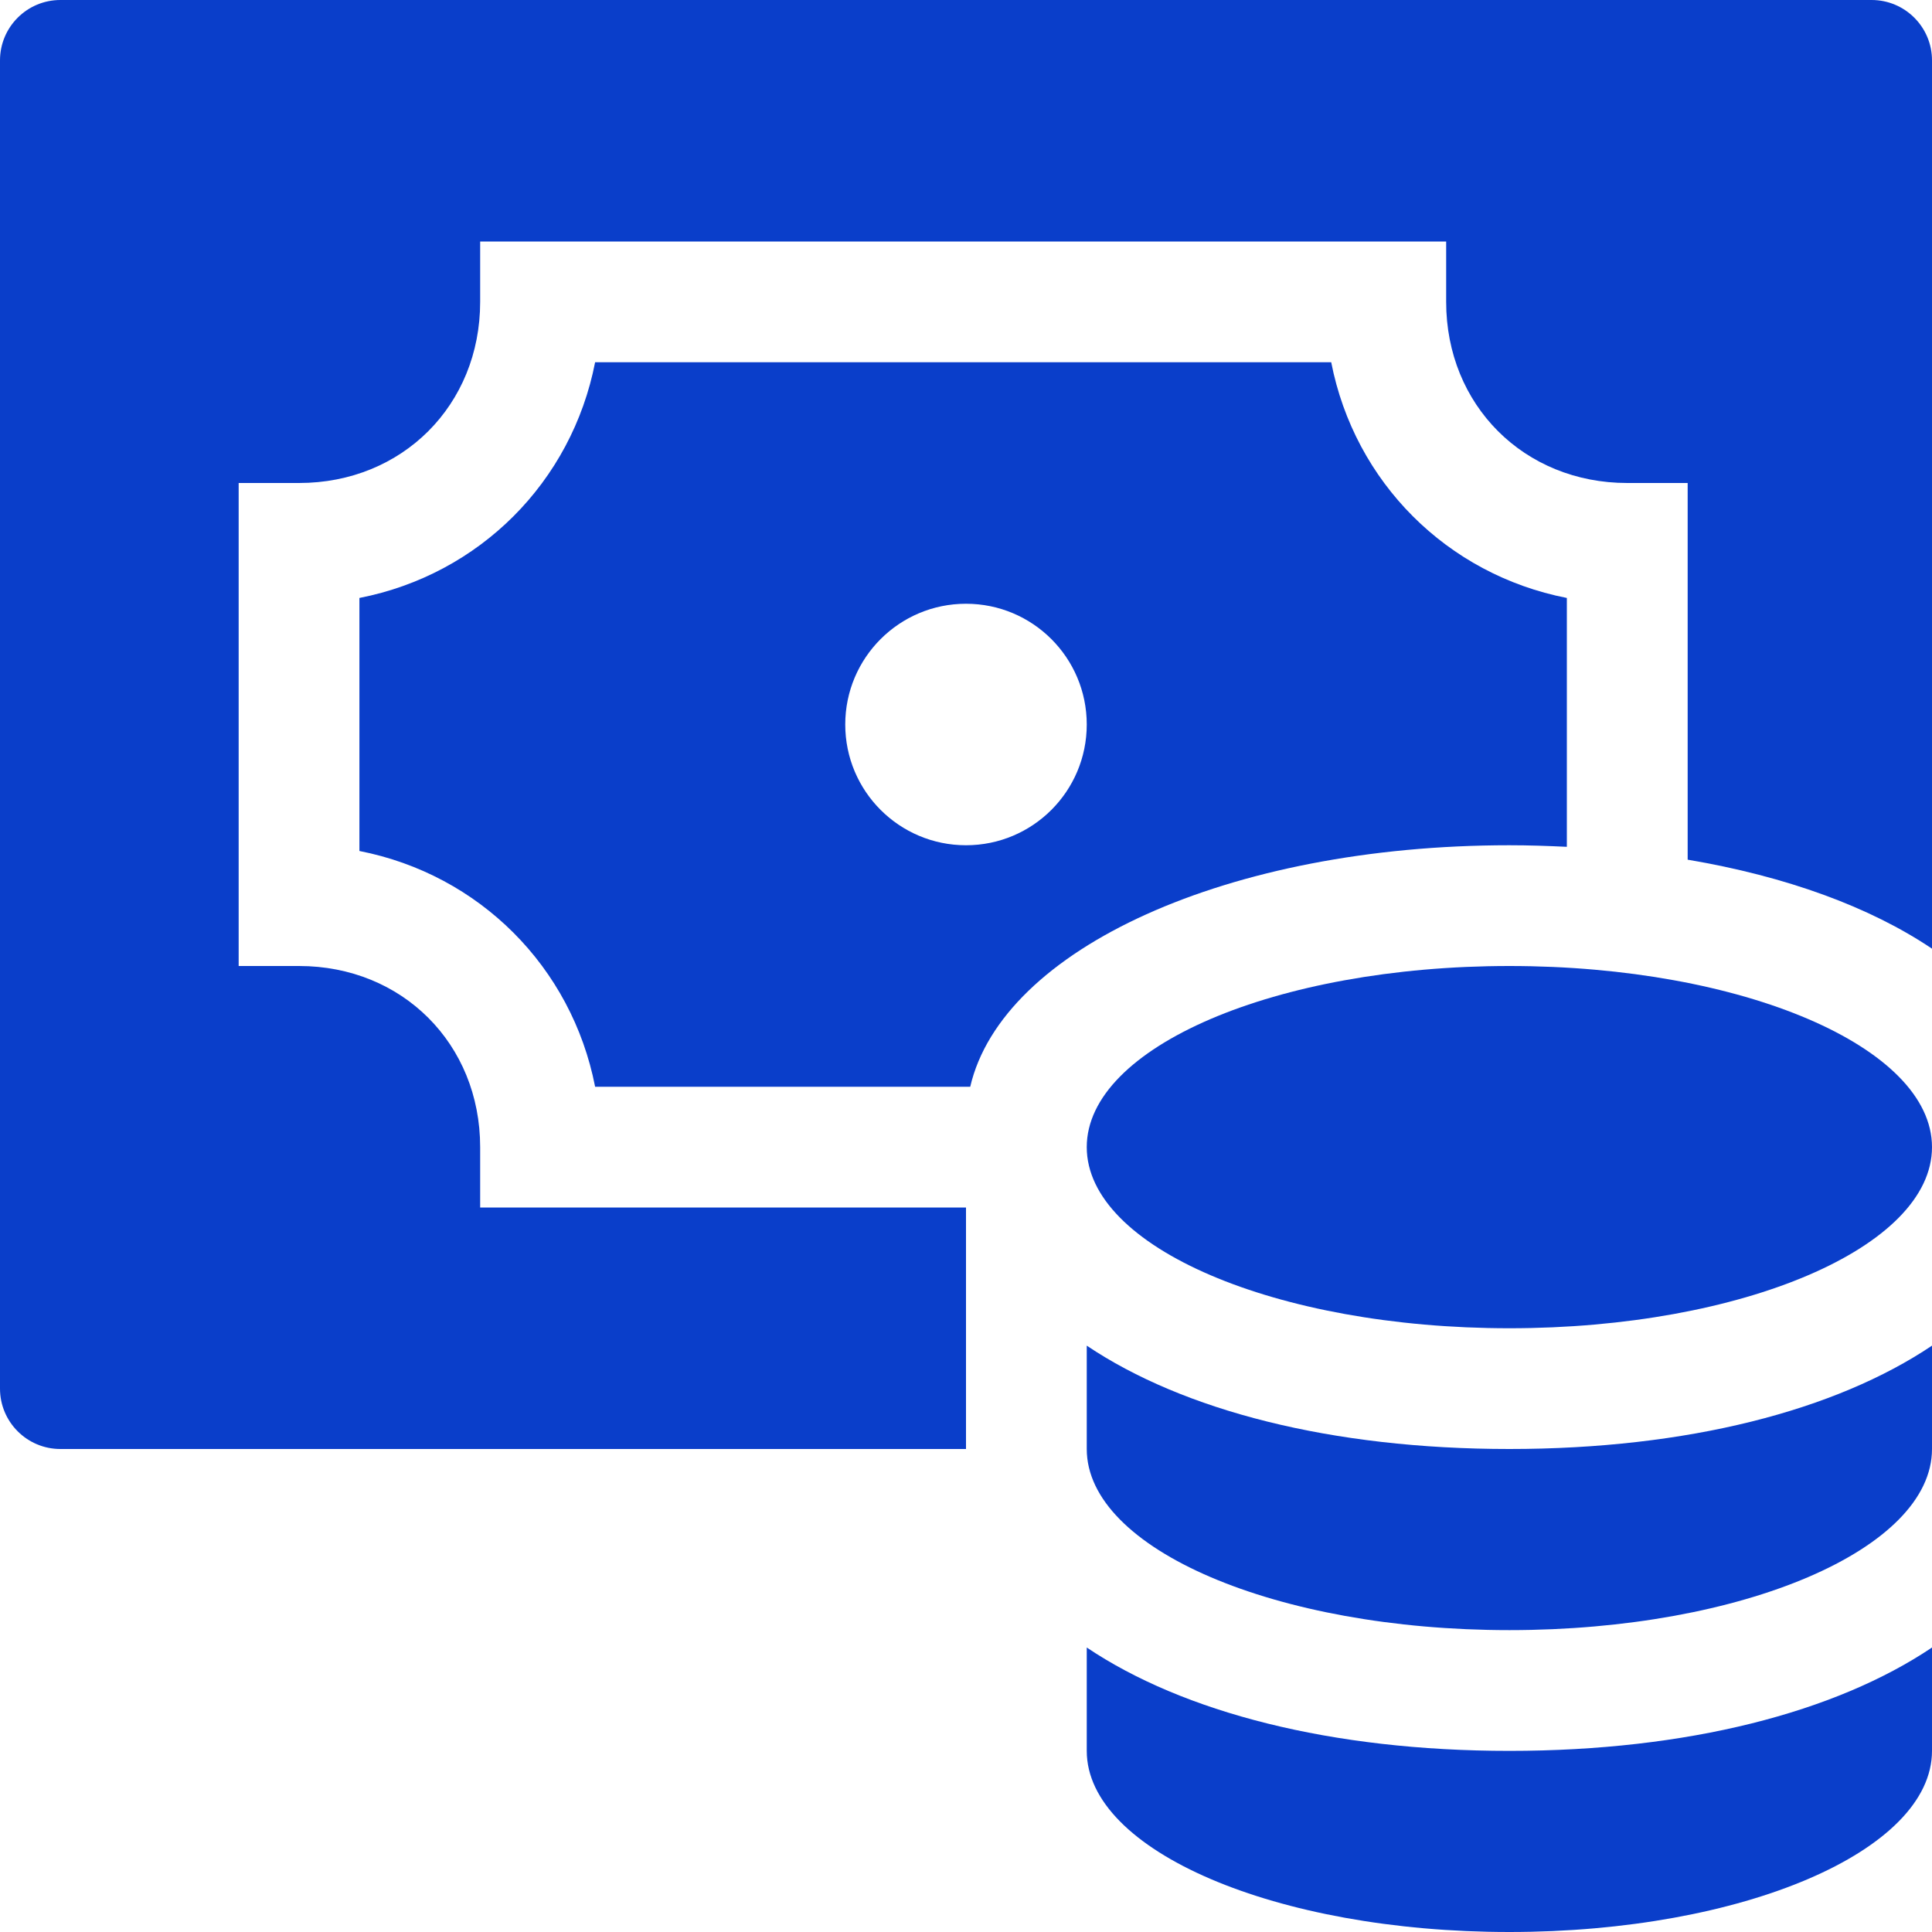 <svg width="32" height="32" viewBox="0 0 32 32" fill="none" xmlns="http://www.w3.org/2000/svg">
<path d="M31 0H1C0.448 0 0 0.448 0 1V23C0 23.552 0.448 24 1 24H16V20H7.953V19C7.953 17.29 6.663 16 4.953 16H3.953V8H4.953C6.663 8 7.953 6.71 7.953 5V4H23.953V5C23.953 6.71 25.243 8 26.953 8H27.953V14.239C29.591 14.516 30.974 15.023 32 15.713V1C32 0.448 31.552 0 31 0Z" fill="#0A3ECA"/>
<path d="M22.049 6H9.857C9.469 7.986 7.939 9.516 5.953 9.904V14.095C7.939 14.484 9.469 16.014 9.857 18H16.07C16.6 15.716 20.344 14 24.999 14C25.324 14 25.64 14.011 25.952 14.026V9.904C23.967 9.516 22.437 7.986 22.049 6ZM16 14C14.895 14 14 13.105 14 12C14 10.895 14.895 10 16 10C17.105 10 18 10.895 18 12C18 13.105 17.105 14 16 14Z" fill="#0A3ECA"/>
<path d="M25 24C22.049 24 19.597 23.361 18 22.288V24C18 25.657 21.134 27 25 27C28.866 27 32 25.657 32 24V22.288C30.403 23.361 27.951 24 25 24Z" fill="#0A3ECA"/>
<path d="M25 29C22.049 29 19.597 28.361 18 27.288V29C18 30.657 21.134 32 25 32C28.866 32 32 30.657 32 29V27.288C30.403 28.361 27.951 29 25 29Z" fill="#0A3ECA"/>
<path d="M25 22C28.866 22 32 20.657 32 19C32 17.343 28.866 16 25 16C21.134 16 18 17.343 18 19C18 20.657 21.134 22 25 22Z" fill="#0A3ECA"/>
</svg>

